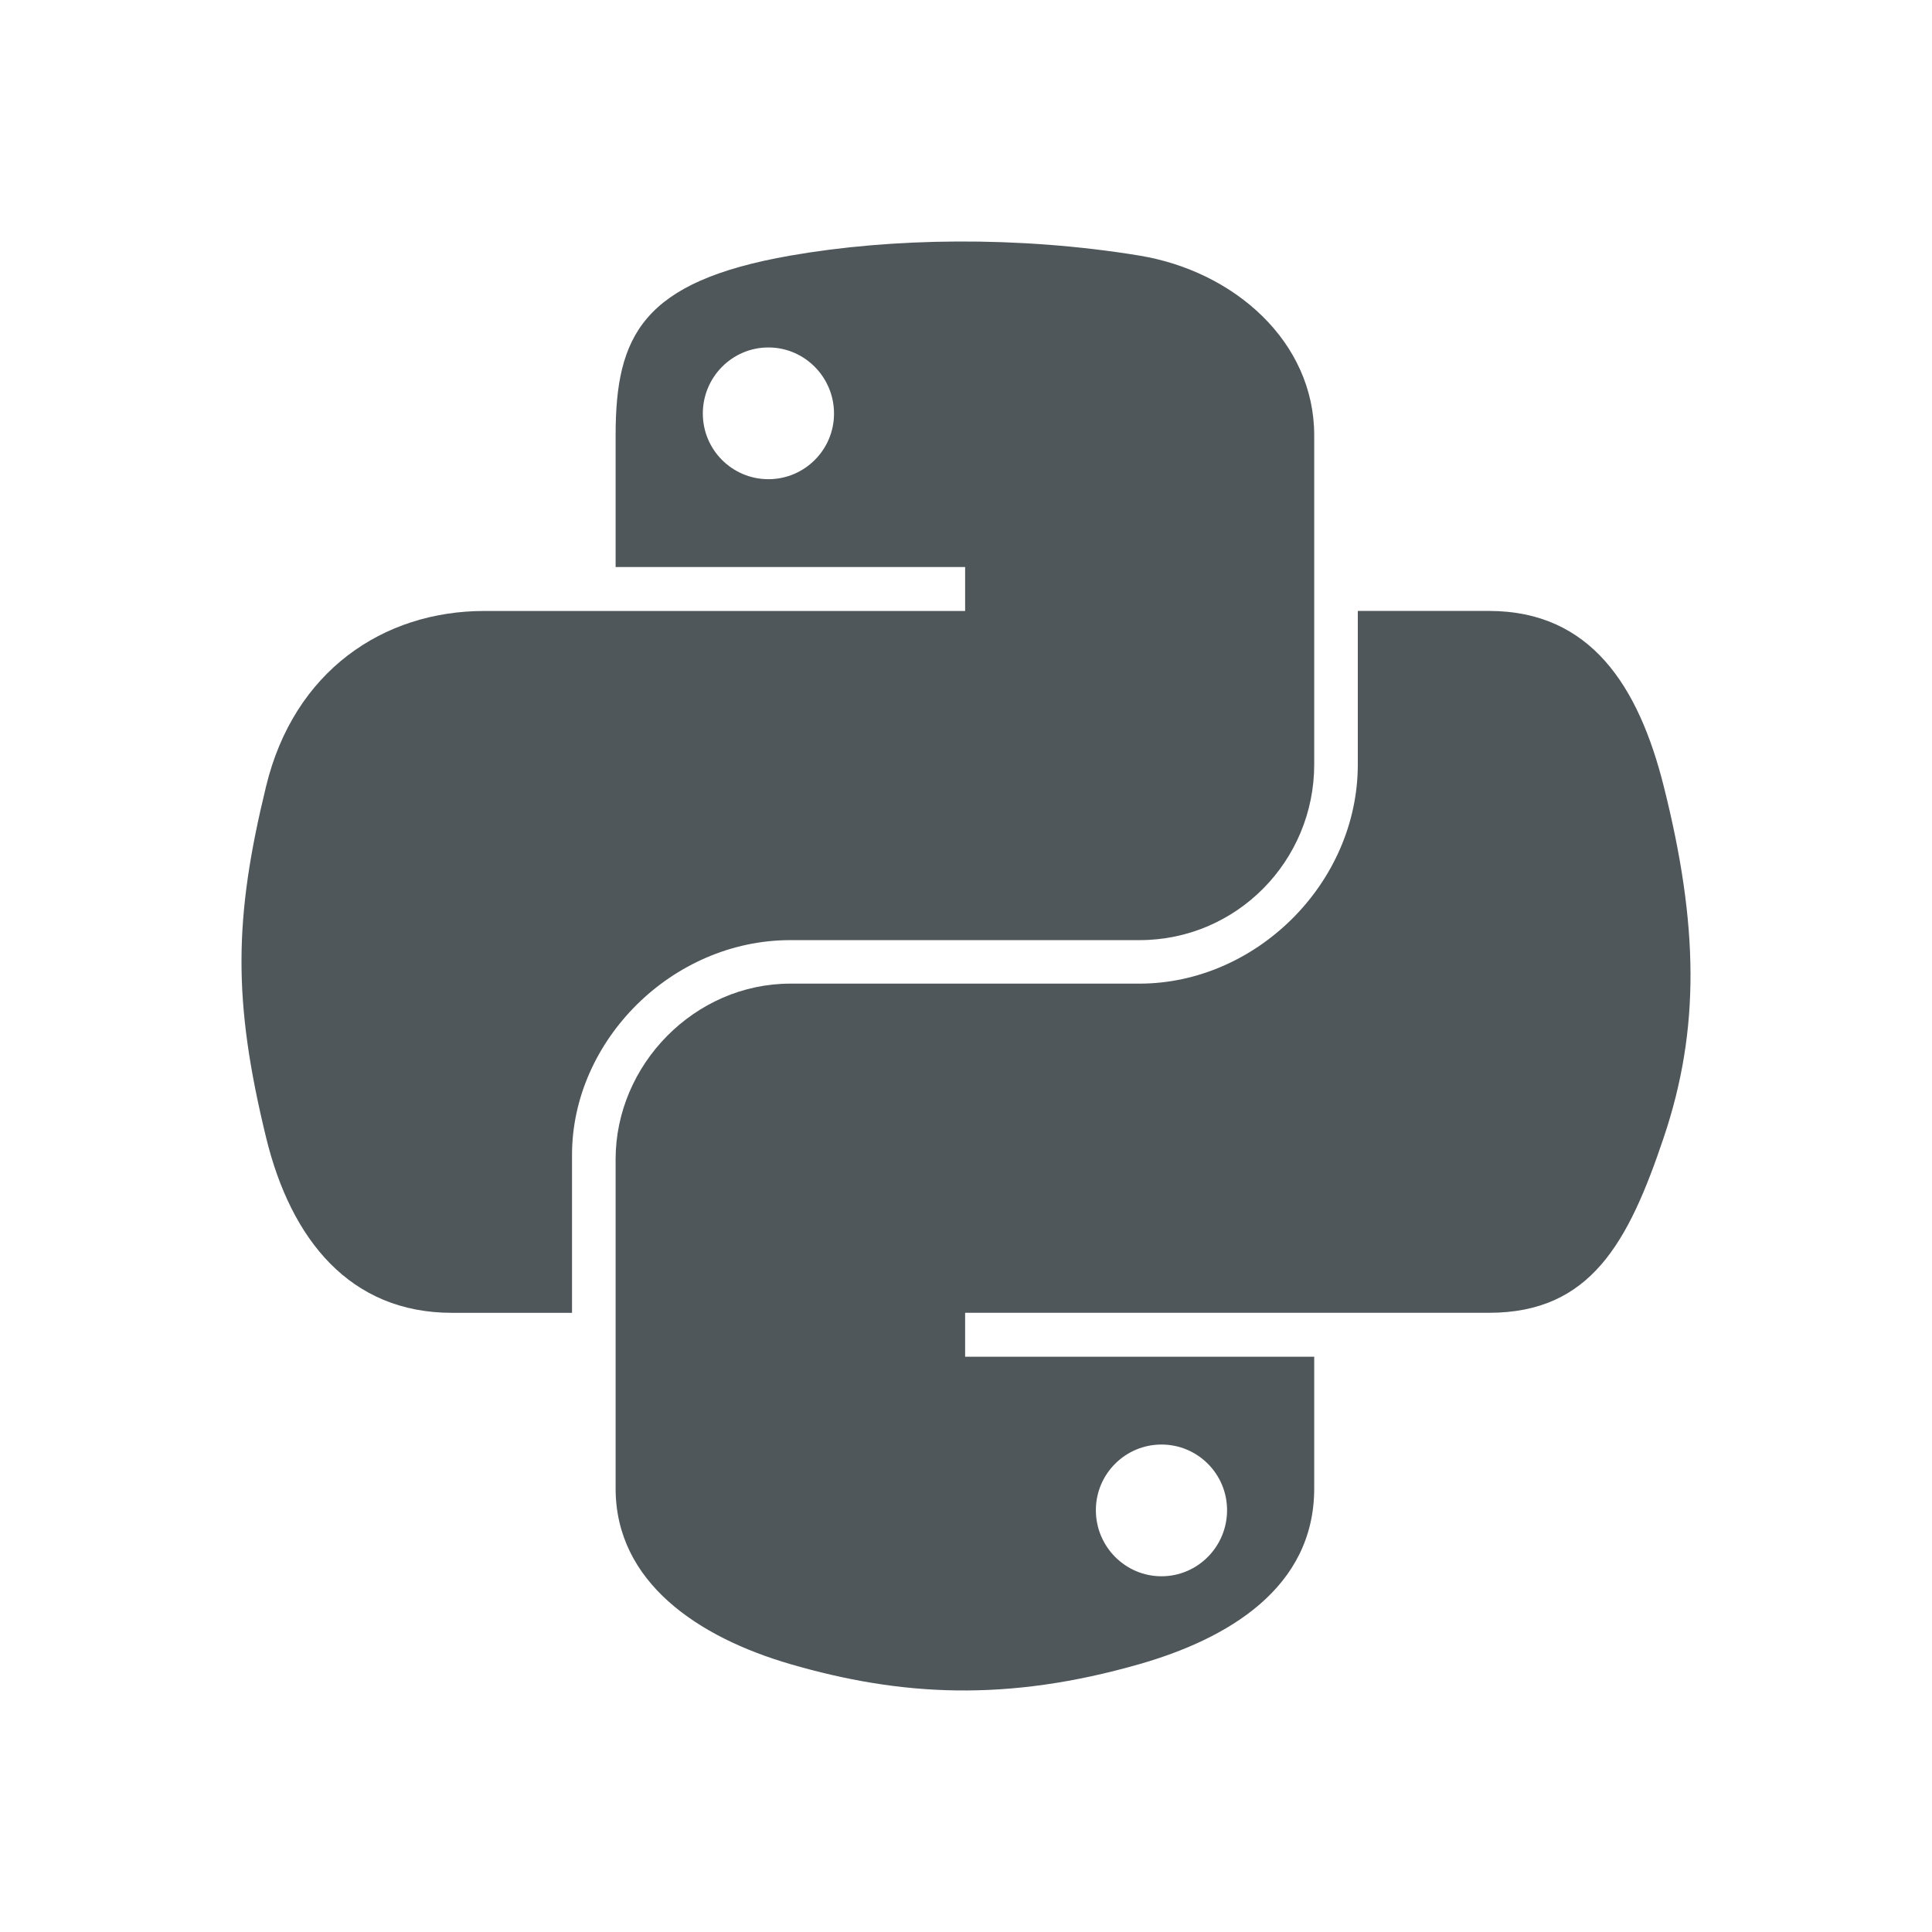 <svg viewBox="0 0 48 48" xmlns="http://www.w3.org/2000/svg"><g transform="matrix(.75 0 0 .75 6 6)"><path d="m23.714 0c-1.979.009-3.869.176-5.532.467-4.899.856-5.789 2.648-5.789 5.953v4.364h11.578v1.455h-11.578-4.345c-3.365 0-6.311 2-7.233 5.806-1.063 4.362-1.11 7.084 0 11.638.823 3.39 2.788 5.806 6.153 5.806h3.981v-5.232c0-3.78 3.306-7.114 7.233-7.114h11.564c3.219 0 5.789-2.622 5.789-5.819v-10.904c0-3.103-2.647-5.435-5.789-5.953-1.989-.327-4.053-.476-6.03-.467m-6.261 3.51c1.196 0 2.173.982 2.173 2.189 0 1.203-.977 2.175-2.173 2.175-1.2 0-2.173-.973-2.173-2.175 0-1.207.972-2.189 2.173-2.189z" fill="#4F575A"/><path d="m36.979 12.239v5.085c0 3.942-3.379 7.26-7.233 7.26h-11.564c-3.168 0-5.789 2.681-5.789 5.819v10.904c0 3.103 2.728 4.929 5.789 5.819 3.665 1.066 7.179 1.258 11.564 0 2.915-.835 5.789-2.515 5.789-5.819v-4.364h-11.564v-1.455h11.564 5.789c3.365 0 4.619-2.321 5.789-5.806 1.209-3.587 1.157-7.04 0-11.638-.832-3.313-2.42-5.806-5.789-5.806h-4.345m-6.504 27.614c1.2 0 2.173.973 2.173 2.175 0 1.207-.972 2.189-2.173 2.189-1.196 0-2.173-.982-2.173-2.189 0-1.203.977-2.175 2.173-2.175" fill="#4F575A"/></g></svg>